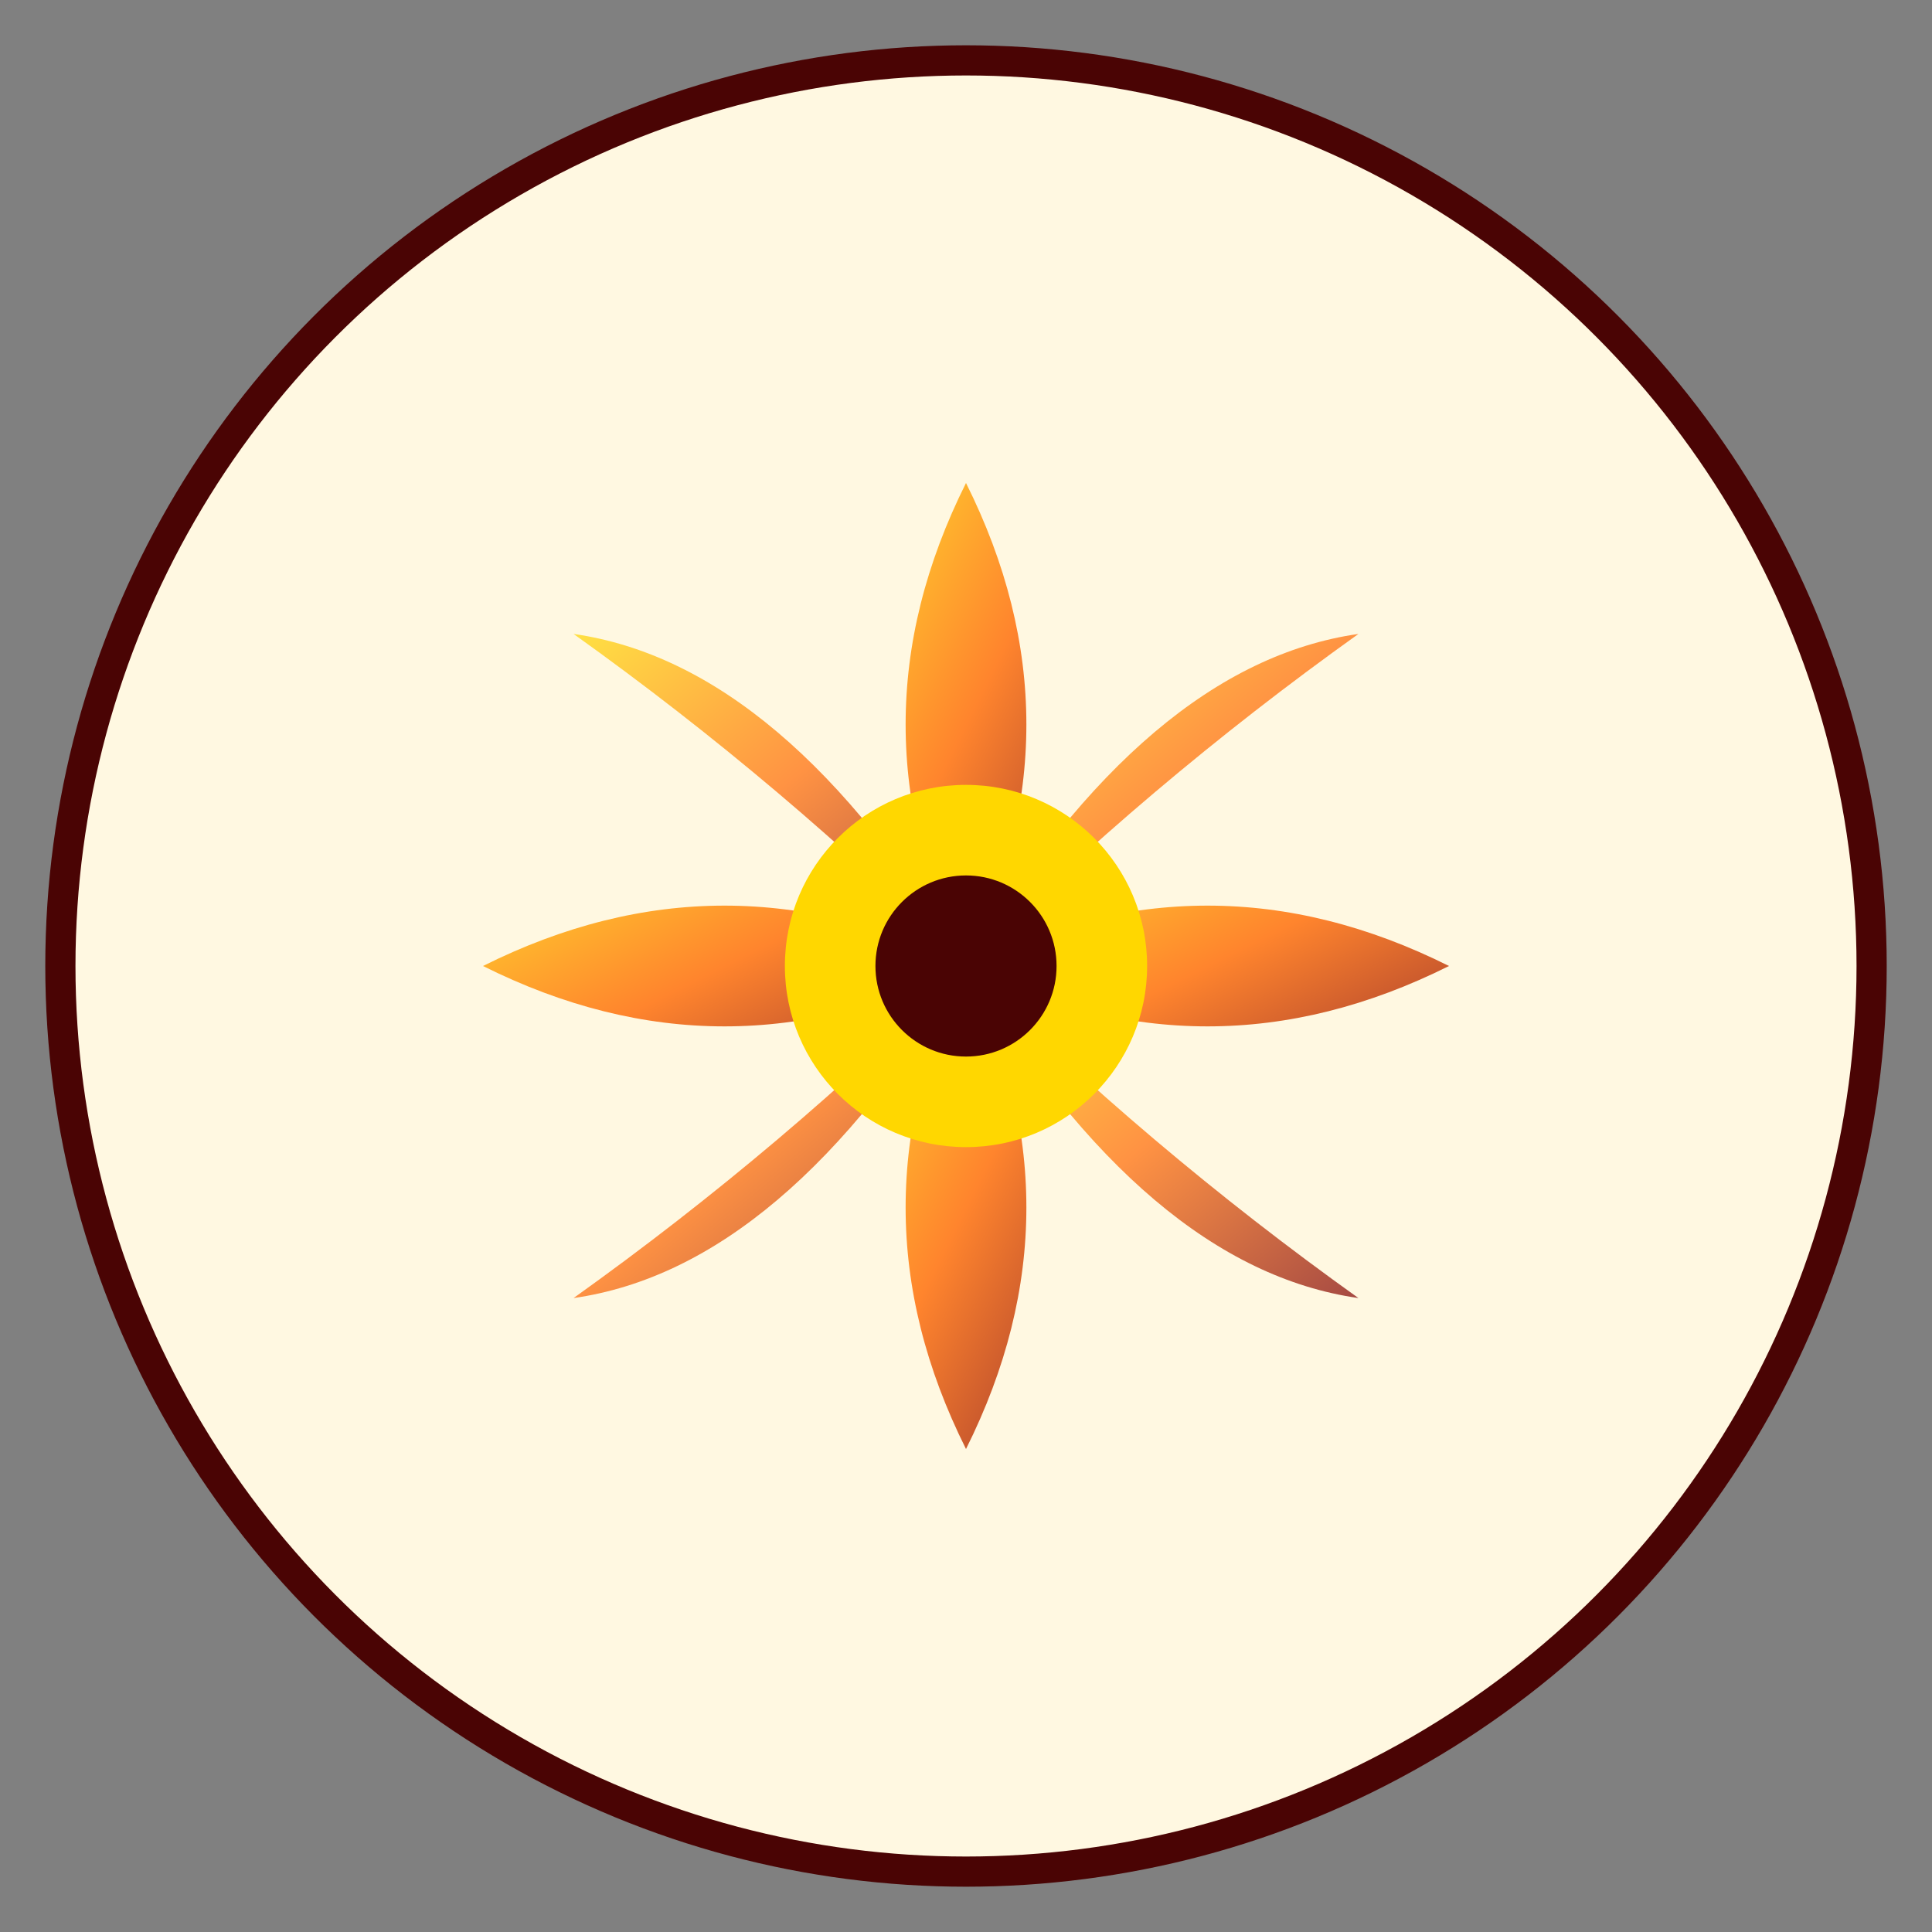 <svg xmlns="http://www.w3.org/2000/svg" viewBox="0 0 32 32" width="32" height="32">
  <rect x="0" y="0" width="32" height="32" fill="#808080" stroke="none"/>
  <defs>
    <linearGradient id="lotus-gradient" x1="0%" y1="0%" x2="100%" y2="100%">
      <stop offset="0%" style="stop-color:#FFD700;stop-opacity:1" />
      <stop offset="50%" style="stop-color:#FF6700;stop-opacity:1" />
      <stop offset="100%" style="stop-color:#800000;stop-opacity:1" />
    </linearGradient>
  </defs>
  
  <!-- Background circle -->
  <circle cx="16" cy="16" r="15" fill="#FFF8E1" stroke="#4A0404" stroke-width="0.5"/>
  
  <!-- Lotus petals - outer layer -->
  <path d="M16 8 Q18 12 16 16 Q14 12 16 8" fill="url(#lotus-gradient)" opacity="0.8"/>
  <path d="M24 16 Q20 18 16 16 Q20 14 24 16" fill="url(#lotus-gradient)" opacity="0.8"/>
  <path d="M16 24 Q14 20 16 16 Q18 20 16 24" fill="url(#lotus-gradient)" opacity="0.8"/>
  <path d="M8 16 Q12 14 16 16 Q12 18 8 16" fill="url(#lotus-gradient)" opacity="0.8"/>
  
  <!-- Lotus petals - diagonal -->
  <path d="M22.5 10.5 Q19 13 16 16 Q19 11 22.5 10.5" fill="url(#lotus-gradient)" opacity="0.7"/>
  <path d="M22.5 21.5 Q19 19 16 16 Q19 21 22.5 21.5" fill="url(#lotus-gradient)" opacity="0.7"/>
  <path d="M9.5 21.5 Q13 19 16 16 Q13 21 9.5 21.5" fill="url(#lotus-gradient)" opacity="0.7"/>
  <path d="M9.5 10.5 Q13 13 16 16 Q13 11 9.5 10.5" fill="url(#lotus-gradient)" opacity="0.7"/>
  
  <!-- Center of lotus -->
  <circle cx="16" cy="16" r="3" fill="#FFD700"/>
  <circle cx="16" cy="16" r="1.5" fill="#4A0404"/>
</svg>